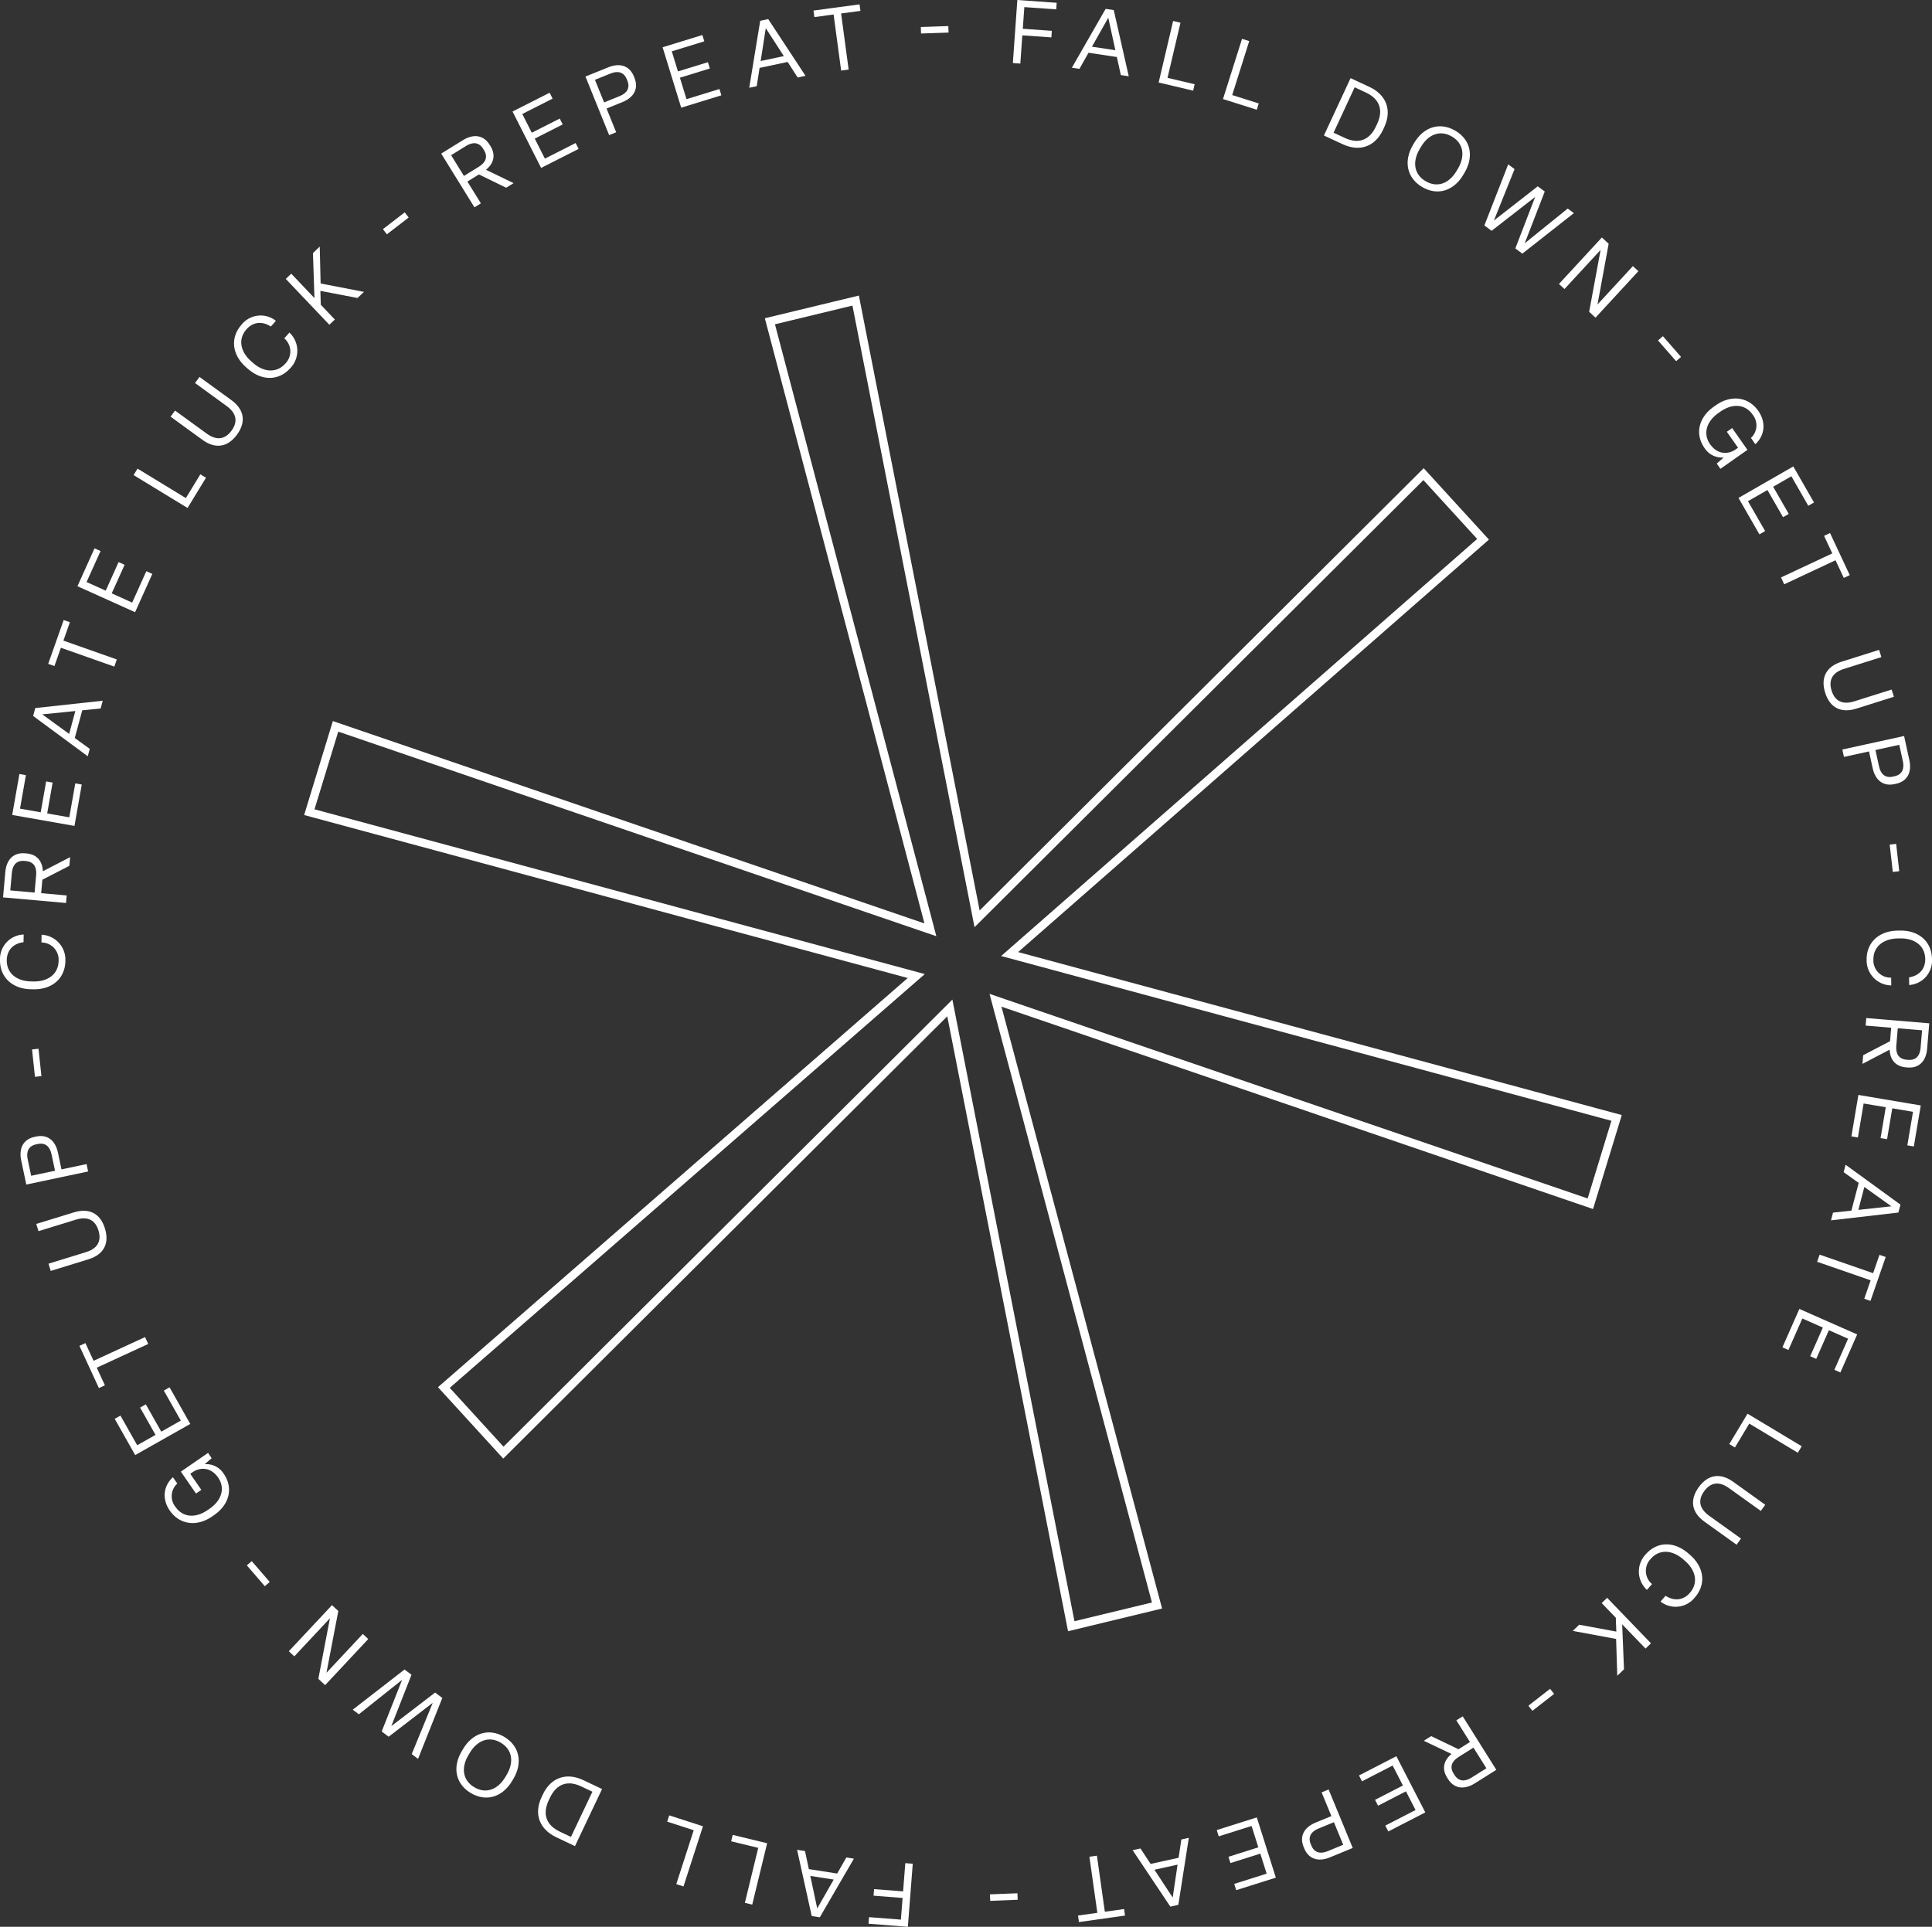 <svg xmlns="http://www.w3.org/2000/svg" xmlns:xlink="http://www.w3.org/1999/xlink" width="703.262" height="701.497" viewBox="0 0 703.262 701.497">
  <rect x="0" y="0" width="703.262" height="701.497" fill="#333333" stroke="none"/>
  <defs>
    <clipPath id="clip-path">
      <rect id="Rectangle_27159" data-name="Rectangle 27159" width="703.262" height="701.497" fill="#fff"/>
    </clipPath>
  </defs>
  <g id="Group_25295" data-name="Group 25295" transform="translate(-688 -330.365)">
    <path id="Path_23369" data-name="Path 23369" d="M203.591,487.612h32.675l-7.54-228.726L422.263,379.533,438.6,351.885,236.266,243.806,438.6,135.727l-16.338-27.649L228.726,228.725,236.266,0H203.591l7.54,228.725L16.338,108.079,0,135.727,202.334,243.806,0,351.885l16.338,27.648L211.131,258.887Z" transform="translate(1335.975 542.677) rotate(107)" fill="none" stroke="#fff" stroke-width="3"/>
    <g id="Group_25294" data-name="Group 25294" transform="translate(688 330.365)">
      <path id="Path_21763" data-name="Path 21763" d="M126.743,0l-1.627,22.955,2.714.192.731-10.281,10.573.751.168-2.393-10.57-.751.56-7.886,11.6.819.171-2.39Z" transform="translate(243.575 0.001)" fill="#fff"/>
      <path id="Path_21764" data-name="Path 21764" d="M150.226,25.2l-1.438-6.574-10.322-1.547-3.306,5.861-2.755-.413L144.7,1.1l2.95.442,5.466,24.093ZM139.715,14.868l8.528,1.279L145.659,4.319Z" transform="translate(257.762 2.132)" fill="#fff"/>
      <path id="Path_21765" data-name="Path 21765" d="M143.124,25l5.266-22.41,2.685.631L146.357,23.3l9.878,2.322-.548,2.337Z" transform="translate(278.632 5.044)" fill="#fff"/>
      <path id="Path_21766" data-name="Path 21766" d="M151.073,26.726,158,4.8l2.623.828-6.2,19.646,9.666,3.053-.722,2.287Z" transform="translate(294.107 9.337)" fill="#fff"/>
      <g id="Group_529" data-name="Group 529">
        <g id="Group_528" data-name="Group 528" clip-path="url(#clip-path)">
          <path id="Path_21767" data-name="Path 21767" d="M163.54,30.533l9.7-20.878,6.822,3.171c5.967,2.773,8.446,8.219,5.425,14.716l-.383.822c-2.994,6.442-8.719,8.142-14.749,5.34Zm3.51-1.014,4.114,1.912c4.739,2.2,8.867,1.081,11.357-4.27l.383-.822c2.461-5.292.707-9.22-4.117-11.46l-4.058-1.886Z" transform="translate(318.377 18.796)" fill="#fff"/>
          <path id="Path_21768" data-name="Path 21768" d="M175.8,22.445l.46-.781c3.474-5.891,9.409-7.732,15-4.441s6.822,9.362,3.348,15.253l-.46.784c-3.457,5.864-9.383,7.75-14.967,4.458s-6.834-9.406-3.377-15.273m15.916,9.383.46-.784c2.749-4.662,2.048-9.215-2.172-11.7s-8.54-.9-11.286,3.769l-.46.781c-2.749,4.665-2.048,9.218,2.169,11.7s8.54.9,11.289-3.769" transform="translate(338.504 30.376)" fill="#fff"/>
          <path id="Path_21769" data-name="Path 21769" d="M183.36,42.542l8.675-22.233,2.316,1.721-7.523,18.727,15.96-12.462,2.552,1.895-7.3,18.856L213.7,36.395l2.24,1.662L197.183,52.808l-2.552-1.895,7.22-18.75L185.991,44.5Z" transform="translate(356.961 39.536)" fill="#fff"/>
          <path id="Path_21770" data-name="Path 21770" d="M192.575,46.262l15.612-16.92,2.478,2.287-4.066,22.1,12.883-13.965,2,1.845L205.874,58.532,203.561,56.4l4.167-22.537L194.576,48.106Z" transform="translate(374.903 57.121)" fill="#fff"/>
          <rect id="Rectangle_27151" data-name="Rectangle 27151" width="2.368" height="10.024" transform="translate(603.528 123.953) rotate(-41.166)" fill="#fff"/>
          <path id="Path_21771" data-name="Path 21771" d="M215.254,52.2l.743-.522c5.516-3.872,11.8-3.1,15.414,2.051,2.923,4.167,2.408,8.961-1.058,12.15l-1.6-2.287a6.228,6.228,0,0,0,.625-8.475c-2.77-3.952-7.417-4.137-11.74-1.105l-.743.525c-4.326,3.035-5.693,7.514-3.012,11.336,2.776,3.952,6.722,3.713,9.294,1.91l.878-.616-4.075-5.811,1.936-1.358,5.564,7.933-9.84,6.91L216.3,72.924l2.528-2.21a7.558,7.558,0,0,1-6.978-3.454c-3.557-5.068-2.189-11.136,3.407-15.064" transform="translate(408.604 95.85)" fill="#fff"/>
          <path id="Path_21772" data-name="Path 21772" d="M214.751,69.091,234.7,57.628l7.538,13.125-2.08,1.2L234,61.214l-6.633,3.807,5.682,9.892-2.078,1.193-5.684-9.892L218.2,70.284l6.247,10.877-2.08,1.193Z" transform="translate(418.074 112.189)" fill="#fff"/>
          <path id="Path_21773" data-name="Path 21773" d="M220,82.025l18.674-8.749-3-6.4,2.175-1.017,7.181,15.326L242.86,82.2l-3.015-6.433-18.674,8.752Z" transform="translate(428.297 128.207)" fill="#fff"/>
          <path id="Path_21774" data-name="Path 21774" d="M231.776,84.615l13.7-4.323.834,2.631L232.7,87.217c-4.238,1.335-5.72,4.081-4.5,7.95,1.211,3.834,4.02,5.192,8.26,3.857l13.579-4.285.831,2.629L237.2,101.683c-5.384,1.7-9.571-.144-11.348-5.776s.516-9.583,5.929-11.292" transform="translate(438.526 156.311)" fill="#fff"/>
          <path id="Path_21775" data-name="Path 21775" d="M227.579,95.852l22.475-4.918,1.918,8.77c.958,4.367-.669,7.709-4.815,8.613l-.572.127c-4.178.914-7.016-1.45-7.971-5.82l-1.329-6.076-9.117,1.995Zm12.049.183,1.308,5.982c.616,2.817,2.3,4.308,5.054,3.7l.572-.124c2.752-.6,3.666-2.661,3.05-5.478L248.3,94.137Z" transform="translate(443.047 177.029)" fill="#fff"/>
          <rect id="Rectangle_27152" data-name="Rectangle 27152" width="2.364" height="10.012" transform="translate(687.865 307.499) rotate(-6.443)" fill="#fff"/>
          <path id="Path_21776" data-name="Path 21776" d="M241.848,114.989l.914-.015c6.769-.112,11.51,3.993,11.616,10.314a8.929,8.929,0,0,1-8.307,9.509l-.044-2.788c3.816-.616,5.944-3.18,5.885-6.713-.08-4.768-3.822-7.558-9.106-7.47l-.908.015c-5.283.088-8.935,3.035-8.855,7.768a6.269,6.269,0,0,0,6.465,6.506l.047,2.823a9.1,9.1,0,0,1-8.976-9.288c-.1-6.256,4.4-10.547,11.268-10.661" transform="translate(448.885 223.826)" fill="#fff"/>
          <path id="Path_21777" data-name="Path 21777" d="M231.457,125.78,254.38,127.7l-.775,9.265c-.371,4.456-2.905,7.17-7.134,6.816l-.581-.05c-3.778-.315-5.782-2.791-5.932-6.445l-9.9,5.186.265-3.162,9.789-5.1.407-4.906-9.294-.778Zm11.46,3.722-.539,6.424c-.239,2.873.934,4.794,3.743,5.027l.58.047c2.808.236,4.285-1.462,4.523-4.335l.539-6.424Z" transform="translate(447.883 244.867)" fill="#fff"/>
          <path id="Path_21778" data-name="Path 21778" d="M231.244,135.279l22.7,3.831-2.52,14.928-2.366-.4,2.063-12.214-7.544-1.273-1.9,11.254-2.366-.4,1.9-11.254L233.15,138.4l-2.089,12.371-2.363-.4Z" transform="translate(445.225 263.358)" fill="#fff"/>
          <path id="Path_21779" data-name="Path 21779" d="M226.917,161.33l6.689-.722,2.649-10.09-5.472-3.916.71-2.7,19.97,14.525-.757,2.882-24.529,2.838Zm11.4-9.335-2.186,8.336,12.032-1.3Z" transform="translate(440.318 280.154)" fill="#fff"/>
          <path id="Path_21780" data-name="Path 21780" d="M225.368,155.011l19.472,6.748,2.316-6.674,2.266.787-5.54,15.98-2.263-.784,2.322-6.707-19.475-6.748Z" transform="translate(436.988 301.772)" fill="#fff"/>
          <path id="Path_21781" data-name="Path 21781" d="M226.352,161.719l21.04,9.288-6.112,13.841-2.192-.969,5-11.319-6.993-3.088L232.487,179.9l-2.192-.967L234.9,168.5l-7.467-3.3-5.066,11.469-2.192-.969Z" transform="translate(428.634 314.831)" fill="#fff"/>
          <path id="Path_21782" data-name="Path 21782" d="M220.255,174.665l19.729,11.846-1.417,2.36-17.675-10.611-5.222,8.7-2.057-1.235Z" transform="translate(415.859 340.036)" fill="#fff"/>
          <path id="Path_21783" data-name="Path 21783" d="M223.753,184.462l11.672,8.366-1.606,2.239-11.6-8.31c-3.607-2.587-6.689-2.122-9.052,1.17-2.343,3.268-1.745,6.329,1.868,8.917l11.566,8.289L225,207.373l-11.646-8.348c-4.585-3.286-5.622-7.738-2.186-12.533s7.974-5.333,12.586-2.03" transform="translate(407.136 355.023)" fill="#fff"/>
          <path id="Path_21784" data-name="Path 21784" d="M220.4,194.059l.687.6c5.124,4.435,5.914,10.653,1.774,15.429a8.923,8.923,0,0,1-12.53,1.544l1.827-2.107c3.253,2.086,6.551,1.6,8.864-1.073,3.121-3.6,2.192-8.18-1.8-11.637l-.69-.6c-3.993-3.46-8.675-3.7-11.772-.121a6.269,6.269,0,0,0,.471,9.159l-1.848,2.131a9.094,9.094,0,0,1-.489-12.9c4.1-4.73,10.311-4.924,15.506-.424" transform="translate(394.114 371.459)" fill="#fff"/>
          <path id="Path_21785" data-name="Path 21785" d="M206.789,197.41l15.963,16.57-1.986,1.909-8.5-8.82.66,16.372-2.452,2.363-.416-13.417-15.78-2.929,2.334-2.248,13.52,2.5-.183-5.045L204.8,199.32Z" transform="translate(378.22 384.315)" fill="#fff"/>
          <rect id="Rectangle_27153" data-name="Rectangle 27153" width="10.017" height="2.367" transform="translate(556.351 621.009) rotate(-37.969)" fill="#fff"/>
          <path id="Path_21786" data-name="Path 21786" d="M190.056,212.055l12.226,19.472-7.871,4.942c-3.784,2.378-7.476,1.98-9.73-1.612l-.312-.5c-2.013-3.209-1.238-6.3,1.591-8.607l-10.084-4.8,2.687-1.686,9.951,4.765,4.17-2.62-4.959-7.9Zm3.9,11.392-5.46,3.427c-2.44,1.532-3.271,3.622-1.771,6.008l.309.492c1.5,2.387,3.739,2.546,6.182,1.014l5.457-3.427Z" transform="translate(342.393 412.825)" fill="#fff"/>
          <path id="Path_21787" data-name="Path 21787" d="M181.475,216.98l10.535,20.462-13.458,6.931-1.1-2.133,11.009-5.67-3.5-6.8-10.146,5.225-1.1-2.133,10.149-5.222-3.742-7.264-11.154,5.743-1.1-2.136Z" transform="translate(326.811 422.414)" fill="#fff"/>
          <path id="Path_21788" data-name="Path 21788" d="M170.516,221.091l8.778,21.293-8.307,3.424c-4.14,1.706-7.718.693-9.335-3.239l-.224-.539c-1.633-3.958.2-7.172,4.338-8.879l5.758-2.372-3.56-8.64ZM172.44,233l-5.667,2.337c-2.67,1.1-3.843,3.023-2.767,5.631l.224.539c1.076,2.611,3.259,3.147,5.932,2.048l5.667-2.337Z" transform="translate(313.111 430.417)" fill="#fff"/>
          <path id="Path_21789" data-name="Path 21789" d="M164.882,224.541l6.928,21.933-14.427,4.556-.722-2.287,11.8-3.725-2.3-7.29-10.877,3.433-.722-2.284,10.874-3.436-2.458-7.785-11.955,3.778-.722-2.287Z" transform="translate(292.604 437.134)" fill="#fff"/>
          <path id="Path_21790" data-name="Path 21790" d="M142.76,230.939l3.7,5.625,10.193-2.243.99-6.657,2.723-.6-3.819,24.405-2.911.642-13.72-20.545Zm13.511,5.888-8.419,1.854,6.639,10.119Z" transform="translate(272.375 442.045)" fill="#fff"/>
          <path id="Path_21791" data-name="Path 21791" d="M140.038,229.269l2.888,20.418,7-.99.336,2.375L133.5,253.444l-.336-2.378,7.031-.993-2.888-20.418Z" transform="translate(259.246 446.337)" fill="#fff"/>
          <rect id="Rectangle_27154" data-name="Rectangle 27154" width="10.011" height="2.364" transform="translate(360.348 689.691) rotate(-2.285)" fill="#fff"/>
          <path id="Path_21792" data-name="Path 21792" d="M123.394,230.405l-1.786,22.956-14.324-1.117.189-2.393,11.6.9.616-7.889-10.573-.825.189-2.39,10.57.822.8-10.281Z" transform="translate(208.859 448.137)" fill="#fff"/>
          <path id="Path_21793" data-name="Path 21793" d="M101.344,228.995l1.4,6.58,10.311,1.606,3.336-5.841,2.752.427-12.412,21.349-2.944-.46-5.325-24.113Zm10.449,10.384-8.519-1.329,2.519,11.837Z" transform="translate(191.684 444.926)" fill="#fff"/>
          <path id="Path_21794" data-name="Path 21794" d="M103.411,229.742l-5.428,22.346-2.673-.648,4.859-20.017-9.851-2.393.566-2.328Z" transform="translate(175.831 441.338)" fill="#fff"/>
          <path id="Path_21795" data-name="Path 21795" d="M95.433,228.261l-7.087,21.9-2.623-.849L92.071,229.7l-9.654-3.127.74-2.281Z" transform="translate(160.448 436.642)" fill="#fff"/>
          <path id="Path_21796" data-name="Path 21796" d="M89.756,224.053,79.9,244.833,73.1,241.613c-5.944-2.823-8.375-8.28-5.3-14.749l.389-.819c3.044-6.409,8.778-8.065,14.781-5.216Zm-3.513.984-4.1-1.945c-4.712-2.237-8.852-1.152-11.38,4.176l-.389.819c-2.5,5.269-.781,9.206,4.019,11.484l4.04,1.918Z" transform="translate(129.397 427.29)" fill="#fff"/>
          <path id="Path_21797" data-name="Path 21797" d="M77.107,230.981l-.463.778c-3.513,5.873-9.465,7.679-15.032,4.352s-6.769-9.409-3.253-15.282l.466-.778c3.489-5.846,9.433-7.7,15-4.37s6.772,9.453,3.28,15.3M61.244,221.5l-.469.778c-2.779,4.65-2.1,9.209,2.1,11.719s8.534.949,11.316-3.7l.466-.778c2.773-4.647,2.1-9.206-2.1-11.719s-8.537-.949-11.316,3.7" transform="translate(109.752 416.684)" fill="#fff"/>
          <path id="Path_21798" data-name="Path 21798" d="M76.178,216.629,67.346,238.8l-2.3-1.736L72.7,218.394,56.65,230.744l-2.537-1.912,7.429-18.8L45.8,222.57l-2.225-1.68,18.854-14.622,2.537,1.912-7.349,18.7,15.948-12.22Z" transform="translate(84.825 401.56)" fill="#fff"/>
          <path id="Path_21799" data-name="Path 21799" d="M64.585,210.659,48.879,227.45l-2.461-2.3,4.214-22.045L37.669,216.965l-1.989-1.86,15.706-16.791,2.3,2.145-4.311,22.484L62.6,208.8Z" transform="translate(69.462 386.077)" fill="#fff"/>
          <rect id="Rectangle_27155" data-name="Rectangle 27155" width="2.366" height="10.019" transform="translate(89.847 569.918) rotate(-40.81)" fill="#fff"/>
          <path id="Path_21800" data-name="Path 21800" d="M38.332,202.15l-.746.513c-5.546,3.828-11.823,3-15.391-2.172-2.885-4.187-2.334-8.976,1.158-12.129l1.582,2.293a6.229,6.229,0,0,0-.692,8.466c2.738,3.972,7.379,4.2,11.725,1.2l.746-.513c4.346-3,5.749-7.47,3.1-11.307-2.743-3.972-6.692-3.769-9.279-1.983l-.878.6,4.028,5.841L31.74,194.3l-5.5-7.974,9.892-6.822,1.323,1.918-2.543,2.189a7.551,7.551,0,0,1,6.946,3.51c3.516,5.092,2.1,11.145-3.527,15.026" transform="translate(39.599 349.462)" fill="#fff"/>
          <path id="Path_21801" data-name="Path 21801" d="M41.672,184.733l-20.05,11.333L14.17,182.88l2.089-1.182,6.1,10.788,6.666-3.766-5.62-9.942,2.089-1.179,5.62,9.94,7.116-4.025-6.179-10.927,2.089-1.182Z" transform="translate(27.586 333.689)" fill="#fff"/>
          <path id="Path_21802" data-name="Path 21802" d="M34.851,167.7l-18.733,8.637,2.962,6.418L16.9,183.764,9.812,168.388l2.178-1,2.973,6.448L33.7,165.2Z" transform="translate(19.101 321.602)" fill="#fff"/>
          <path id="Path_21803" data-name="Path 21803" d="M23.466,167.264,9.743,171.487l-.81-2.631,13.629-4.2c4.246-1.305,5.746-4.04,4.553-7.912-1.182-3.843-3.978-5.219-8.224-3.913l-13.6,4.184-.81-2.631,13.694-4.214c5.39-1.659,9.559.212,11.3,5.849s-.581,9.574-6,11.242" transform="translate(8.722 291.221)" fill="#fff"/>
          <path id="Path_21804" data-name="Path 21804" d="M27.143,153.263l-22.5,4.759-1.856-8.781c-.925-4.376.722-7.706,4.877-8.584l.569-.118c4.184-.884,7.007,1.5,7.93,5.873l1.288,6.088,9.129-1.93ZM15.1,152.995,13.833,147c-.6-2.823-2.272-4.323-5.027-3.739l-.572.121c-2.758.583-3.683,2.631-3.085,5.454l1.264,5.991Z" transform="translate(4.93 273.243)" fill="#fff"/>
          <rect id="Rectangle_27156" data-name="Rectangle 27156" width="2.366" height="10.017" transform="translate(11.664 382.077) rotate(-6.08)" fill="#fff"/>
          <path id="Path_21805" data-name="Path 21805" d="M12.178,135.4l-.908-.015C4.5,135.272-.1,131.011,0,124.69a8.925,8.925,0,0,1,8.616-9.229l-.047,2.788c-3.834.489-6.047,2.979-6.106,6.515-.08,4.765,3.569,7.679,8.852,7.768l.908.015c5.287.088,9.029-2.735,9.106-7.467a6.266,6.266,0,0,0-6.241-6.722l.047-2.82a9.1,9.1,0,0,1,8.661,9.58c-.106,6.259-4.744,10.4-11.619,10.281" transform="translate(0.001 224.778)" fill="#fff"/>
          <path id="Path_21806" data-name="Path 21806" d="M23.3,123.538.377,121.5l.825-9.268c.4-4.453,2.95-7.155,7.178-6.781l.583.053c3.775.336,5.767,2.826,5.9,6.48l9.928-5.133-.283,3.162-9.822,5.048-.436,4.906,9.3.831Zm-11.442-3.787.572-6.424c.256-2.873-.9-4.8-3.713-5.051l-.583-.05c-2.808-.25-4.293,1.438-4.55,4.311l-.572,6.424Z" transform="translate(0.734 205.217)" fill="#fff"/>
          <path id="Path_21807" data-name="Path 21807" d="M24.174,114.529l-22.667-3.99L4.133,95.628l2.36.418L4.349,108.241l7.535,1.326,1.977-11.236,2.363.415-1.98,11.239,8.045,1.414,2.178-12.353,2.36.415Z" transform="translate(2.935 186.168)" fill="#fff"/>
          <path id="Path_21808" data-name="Path 21808" d="M28.673,89.392l-6.7.675-2.723,10.078L24.7,104.1l-.728,2.693L4.094,92.121l.778-2.879L29.43,86.575ZM17.2,98.651l2.248-8.325L7.406,91.537Z" transform="translate(7.97 168.543)" fill="#fff"/>
          <path id="Path_21809" data-name="Path 21809" d="M30.018,93.56,10.569,86.7,8.22,93.363l-2.266-.8L11.588,76.6l2.263.8-2.363,6.7,19.446,6.863Z" transform="translate(11.592 149.132)" fill="#fff"/>
          <path id="Path_21810" data-name="Path 21810" d="M30.543,90.992,9.568,81.541l6.215-13.794,2.187.984L12.886,80.015l6.972,3.141,4.685-10.4,2.187.984-4.685,10.4L29.488,87.5l5.151-11.433,2.187.987Z" transform="translate(18.626 131.89)" fill="#fff"/>
          <path id="Path_21811" data-name="Path 21811" d="M36.139,72.221,16.5,60.252,17.936,57.9,35.526,68.623,40.8,59.969l2.045,1.247Z" transform="translate(32.13 112.719)" fill="#fff"/>
          <path id="Path_21812" data-name="Path 21812" d="M32.684,69.484,21.071,61.039l1.618-2.228L34.225,67.2c3.592,2.611,6.677,2.169,9.061-1.108,2.363-3.25,1.786-6.315-1.806-8.926L29.973,48.795l1.621-2.225,11.59,8.425c4.559,3.318,5.564,7.777,2.092,12.547s-8,5.278-12.592,1.942" transform="translate(41.021 90.662)" fill="#fff"/>
          <path id="Path_21813" data-name="Path 21813" d="M33.946,58.393l-.678-.6c-5.086-4.473-5.829-10.694-1.653-15.438a8.916,8.916,0,0,1,12.533-1.444L42.309,43c-3.236-2.11-6.536-1.647-8.867,1-3.147,3.574-2.257,8.157,1.706,11.643l.684.6c3.963,3.489,8.64,3.763,11.767.212a6.265,6.265,0,0,0-.4-9.159l1.862-2.116a9.093,9.093,0,0,1,.389,12.9c-4.134,4.694-10.346,4.839-15.5.3" transform="translate(56.282 75.889)" fill="#fff"/>
          <path id="Path_21814" data-name="Path 21814" d="M51.167,58.92,35.3,42.224l2-1.9,8.445,8.89-.545-16.4,2.469-2.349L47.993,43.9l15.777,3.044-2.352,2.234L47.9,46.582l.144,5.054,5.119,5.384Z" transform="translate(68.719 59.316)" fill="#fff"/>
          <rect id="Rectangle_27157" data-name="Rectangle 27157" width="10.014" height="2.366" transform="translate(139.386 83.43) rotate(-37.612)" fill="#fff"/>
          <path id="Path_21815" data-name="Path 21815" d="M66.6,42.742,54.5,23.176l7.912-4.892c3.8-2.352,7.494-1.93,9.727,1.683l.306.5c1.995,3.227,1.2,6.309-1.653,8.6l10.06,4.868-2.7,1.671-9.925-4.839-4.19,2.59L68.945,41.3ZM62.775,31.318l5.484-3.392c2.455-1.518,3.3-3.6,1.818-6l-.309-.5c-1.482-2.4-3.725-2.575-6.176-1.058l-5.484,3.392Z" transform="translate(106.1 32.743)" fill="#fff"/>
          <path id="Path_21816" data-name="Path 21816" d="M73.717,38.829,63.312,18.3l13.5-6.845L77.9,13.6l-11.042,5.6,3.46,6.825,10.175-5.16L81.573,23,71.4,28.159l3.692,7.287,11.189-5.676,1.084,2.139Z" transform="translate(123.255 22.303)" fill="#fff"/>
          <path id="Path_21817" data-name="Path 21817" d="M80.94,33.513,72.321,12.187,80.64,8.824c4.149-1.677,7.712-.637,9.3,3.3l.218.542c1.6,3.966-.25,7.161-4.4,8.834L80,23.829l3.5,8.649ZM79.1,21.607l5.678-2.3c2.673-1.081,3.854-2.991,2.8-5.6l-.218-.539C86.3,10.554,84.123,10,81.45,11.082l-5.678,2.3Z" transform="translate(140.793 15.678)" fill="#fff"/>
          <path id="Path_21818" data-name="Path 21818" d="M88.618,30.775,81.85,8.781,96.318,4.328l.707,2.293L85.191,10.263l2.248,7.311,10.906-3.356.7,2.293-10.9,3.356,2.4,7.806,11.993-3.689.7,2.293Z" transform="translate(159.344 8.426)" fill="#fff"/>
          <path id="Path_21819" data-name="Path 21819" d="M110.176,23.607l-3.654-5.652L96.314,20.13,95.28,26.778l-2.729.581L96.544,2.983l2.917-.622L113.028,23ZM96.709,17.625l8.434-1.795L98.571,5.664Z" transform="translate(180.177 4.596)" fill="#fff"/>
          <path id="Path_21820" data-name="Path 21820" d="M110.553,24.647,107.806,4.229l-7,.94-.318-2.375L117.248.539l.321,2.375-7.034.946,2.746,20.418Z" transform="translate(195.631 1.05)" fill="#fff"/>
          <rect id="Rectangle_27158" data-name="Rectangle 27158" width="10.022" height="2.369" transform="matrix(0.999, -0.034, 0.034, 0.999, 335.186, 9.832)" fill="#fff"/>
        </g>
      </g>
    </g>
  </g>
</svg>
